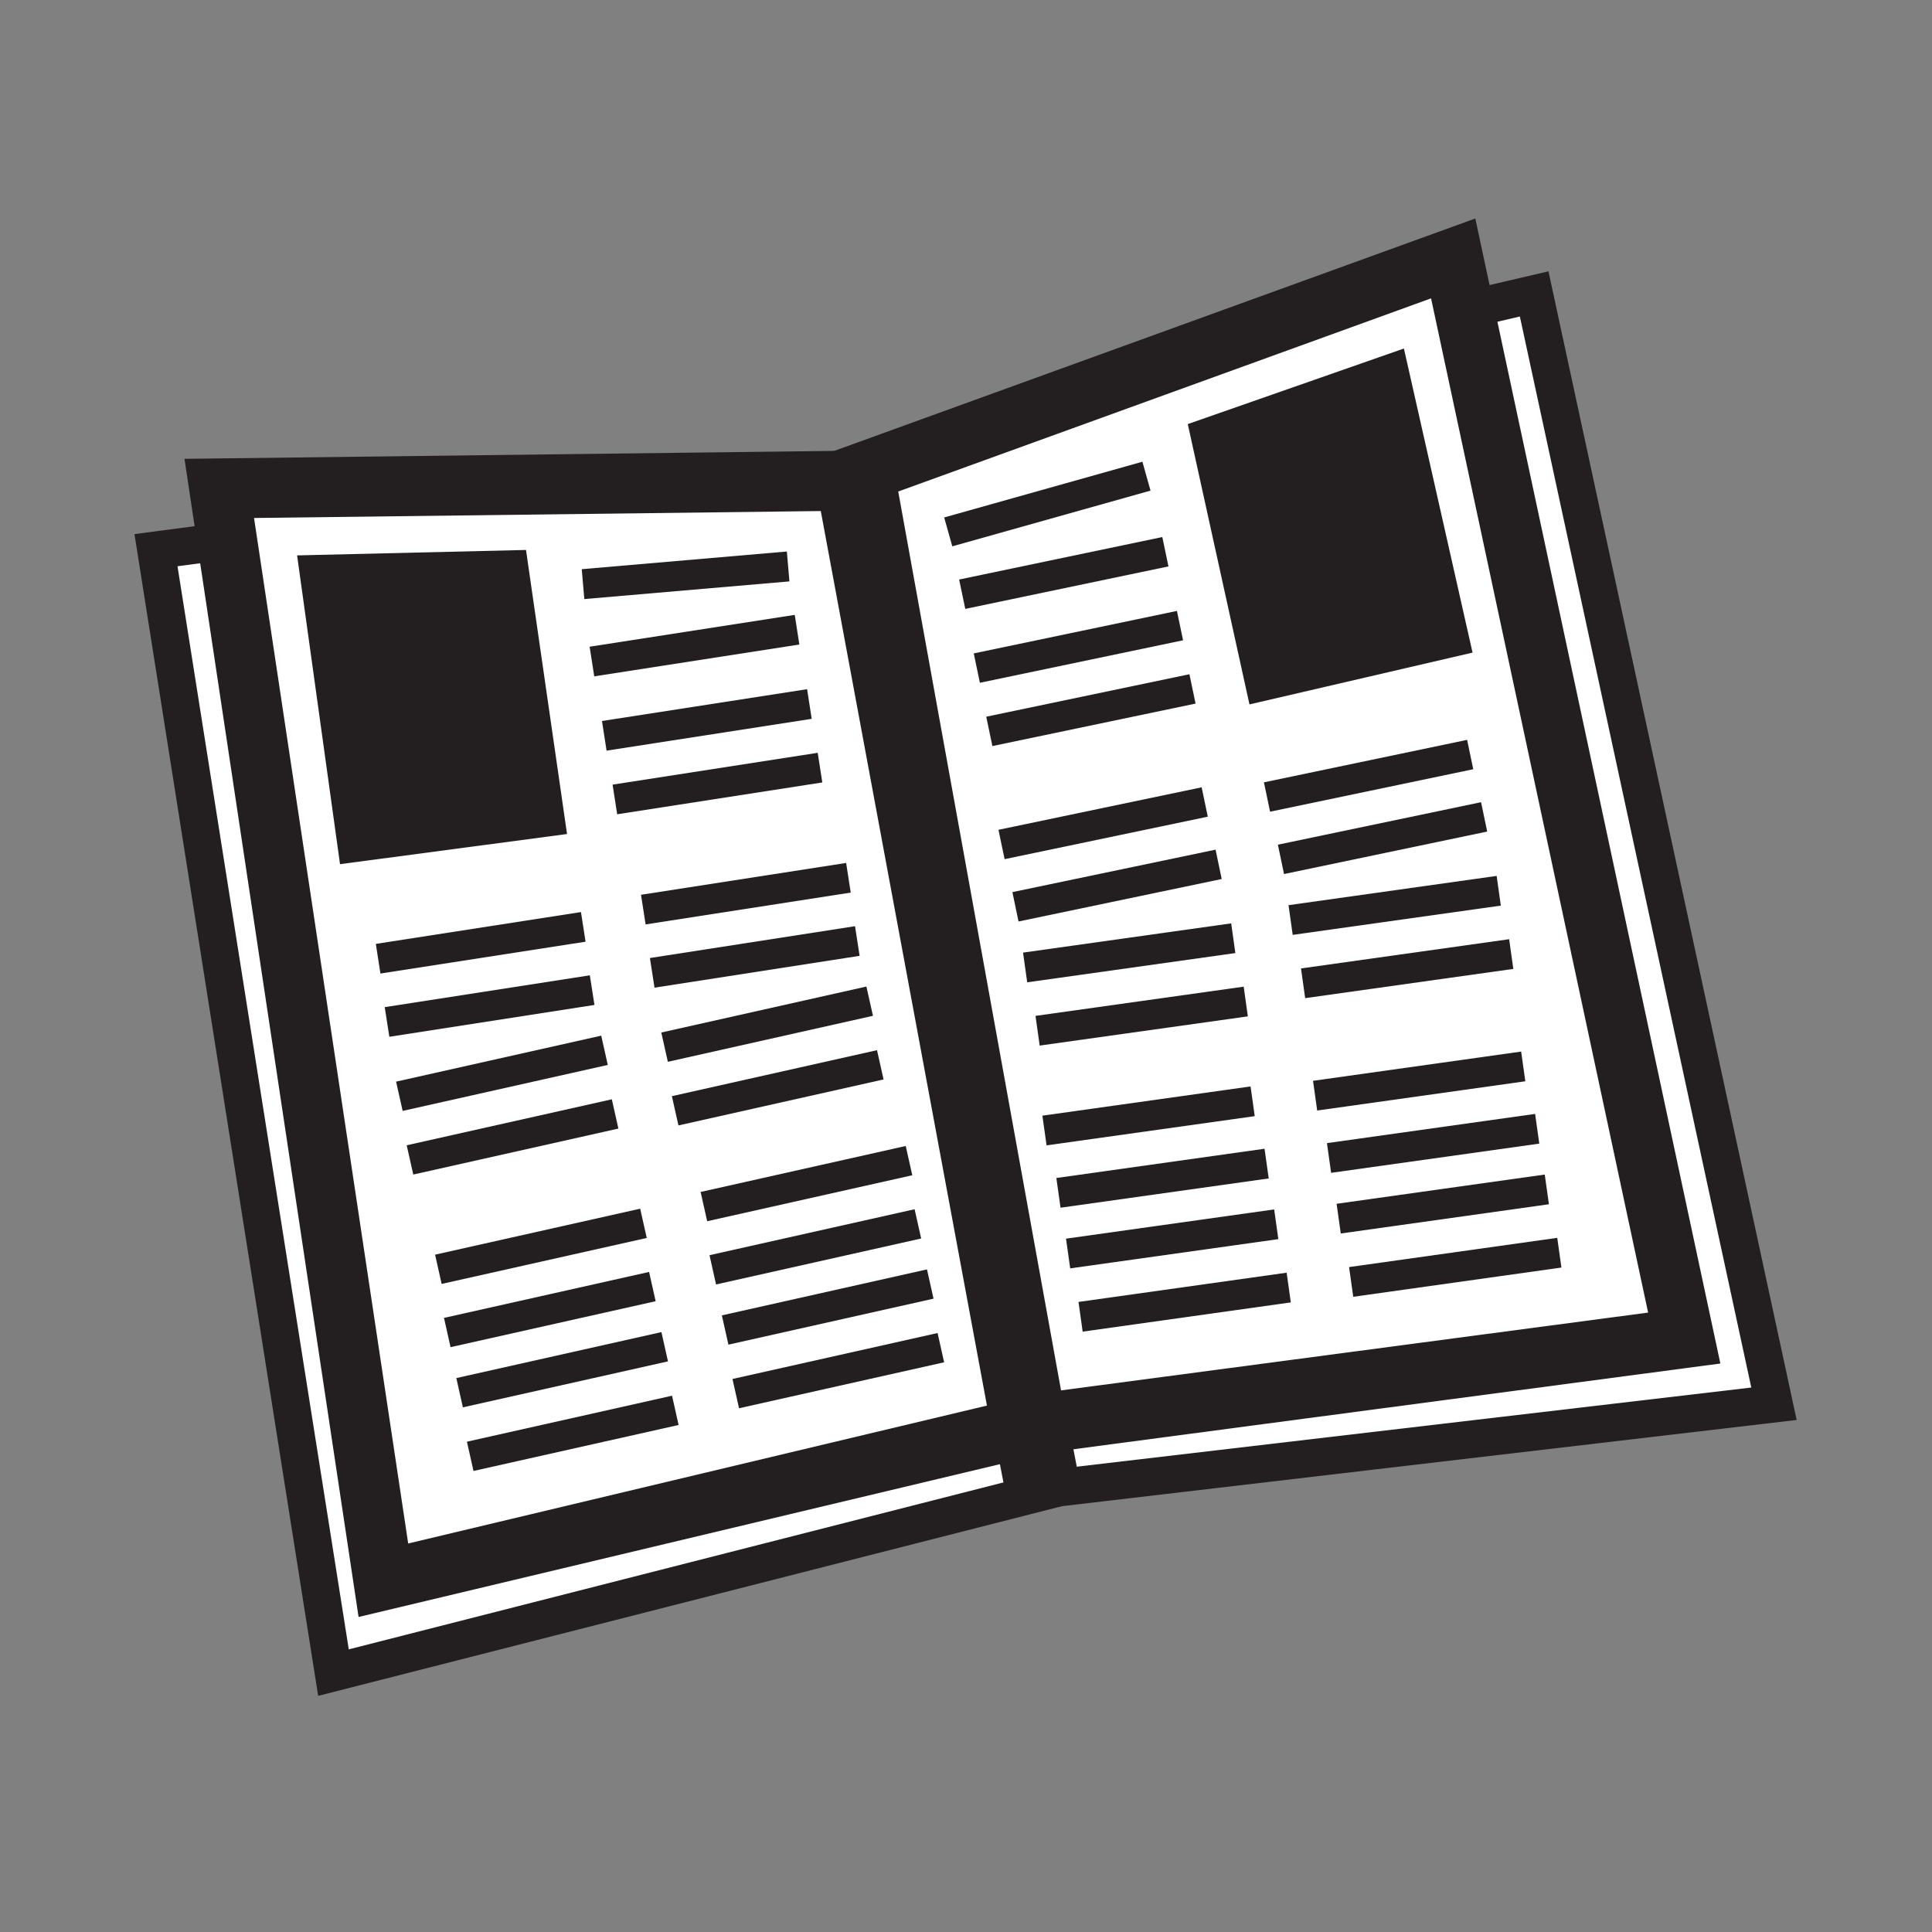 <?xml version="1.0" encoding="iso-8859-1"?>
<!-- Generator: Adobe Illustrator 12.0.1, SVG Export Plug-In . SVG Version: 6.00 Build 51448)  -->
<!DOCTYPE svg PUBLIC "-//W3C//DTD SVG 1.1//EN" "http://www.w3.org/Graphics/SVG/1.1/DTD/svg11.dtd">
<svg  version="1.1" id="Layer_1" xmlns="http://www.w3.org/2000/svg" xmlns:xlink="http://www.w3.org/1999/xlink" width="850.394" height="850.394"
	 viewBox="0 0 850.394 850.394" style="overflow:visible;enable-background:new 0 0 850.394 850.394;" xml:space="preserve">
<rect x="0" y="0" width="850.394" height="850.394" fill="#808080" stroke="none"/>
<g id="XMLID_7_">
	<g>
		<polygon style="fill:#FFFFFF;" points="465.96,654.83 146.78,736.22 68.66,242.17 99.98,238.04 168.75,695.56 449.69,628.62 
			447.63,617.55 451.59,616.81 453.61,627.26 453.89,627.21 453.89,627.2 456.28,626.74 741.34,588.96 644.52,136.55 675.28,129.37 
			780.84,617.88 		"/>
		<path style="fill:#FFFFFF;" d="M99.98,238.04l-3.47-23.06l275.72-3.38l75.4,405.95l2.061,11.07L168.75,695.56L99.98,238.04z
			 M242.1,361.44l-16.27-112.63l-87.5,2.08l16.97,122.08L242.1,361.44z"/>
		<path style="fill:#FFFFFF;" d="M644.52,136.55l96.82,452.41l-285.06,37.78l-75.89-419.01l259.25-93.98L644.52,136.55z
			 M640.28,282.31L613.14,162.08l-82.62,28.89l24.461,111.14L640.28,282.31z"/>
		<polygon style="fill:#231F20;" points="613.14,162.08 640.28,282.31 554.98,302.11 530.52,190.97 		"/>
		<polygon style="fill:#231F20;" points="225.83,248.81 242.1,361.44 155.3,372.97 138.33,250.89 		"/>
	</g>
	<g>
		<polygon style="fill:none;stroke:#231F20;stroke-width:26.406;" points="447.63,617.55 449.69,628.62 168.75,695.56 
			99.98,238.04 96.51,214.98 372.23,211.6 		"/>
		<polyline style="fill:none;stroke:#231F20;stroke-width:16.504;" points="105.03,237.37 99.98,238.04 68.66,242.17 146.78,736.22 
			465.96,654.83 		"/>
		<polygon style="fill:none;stroke:#231F20;stroke-width:13.203;" points="138.33,250.89 155.3,372.97 242.1,361.44 225.83,248.81 
					"/>
		<line style="fill:none;stroke:#231F20;stroke-width:13.203;" x1="256.63" y1="257.11" x2="346.91" y2="249.33"/>
		<line style="fill:none;stroke:#231F20;stroke-width:13.203;" x1="260.55" y1="291.18" x2="350.83" y2="277.17"/>
		<line style="fill:none;stroke:#231F20;stroke-width:13.203;" x1="265.98" y1="323.88" x2="356.27" y2="309.88"/>
		<line style="fill:none;stroke:#231F20;stroke-width:13.203;" x1="270.65" y1="351.89" x2="360.94" y2="337.88"/>
		<line style="fill:none;stroke:#231F20;stroke-width:13.203;" x1="283.16" y1="400.37" x2="373.45" y2="386.36"/>
		<line style="fill:none;stroke:#231F20;stroke-width:13.203;" x1="287.08" y1="428.21" x2="377.36" y2="414.2"/>
		<line style="fill:none;stroke:#231F20;stroke-width:13.203;" x1="292.52" y1="460.92" x2="382.8" y2="440.68"/>
		<line style="fill:none;stroke:#231F20;stroke-width:13.203;" x1="297.18" y1="488.93" x2="387.47" y2="468.69"/>
		<line style="fill:none;stroke:#231F20;stroke-width:13.203;" x1="309.83" y1="531.1" x2="400.11" y2="510.86"/>
		<line style="fill:none;stroke:#231F20;stroke-width:13.203;" x1="313.74" y1="558.93" x2="404.02" y2="538.7"/>
		<line style="fill:none;stroke:#231F20;stroke-width:13.203;" x1="319.18" y1="585.42" x2="409.46" y2="565.18"/>
		<line style="fill:none;stroke:#231F20;stroke-width:13.203;" x1="323.85" y1="613.42" x2="414.13" y2="593.19"/>
		<line style="fill:none;stroke:#231F20;stroke-width:13.203;" x1="166.44" y1="421.99" x2="256.73" y2="407.98"/>
		<line style="fill:none;stroke:#231F20;stroke-width:13.203;" x1="170.36" y1="449.83" x2="260.64" y2="435.82"/>
		<line style="fill:none;stroke:#231F20;stroke-width:13.203;" x1="175.79" y1="482.54" x2="266.08" y2="462.3"/>
		<line style="fill:none;stroke:#231F20;stroke-width:13.203;" x1="180.46" y1="510.55" x2="270.75" y2="490.31"/>
		<line style="fill:none;stroke:#231F20;stroke-width:13.203;" x1="192.95" y1="558.7" x2="283.23" y2="538.46"/>
		<line style="fill:none;stroke:#231F20;stroke-width:13.203;" x1="196.87" y1="586.53" x2="287.15" y2="566.3"/>
		<line style="fill:none;stroke:#231F20;stroke-width:13.203;" x1="202.3" y1="613.02" x2="292.58" y2="592.78"/>
		<line style="fill:none;stroke:#231F20;stroke-width:13.203;" x1="206.97" y1="641.02" x2="297.25" y2="620.78"/>
		<polygon style="fill:none;stroke:#231F20;stroke-width:26.406;" points="456.28,626.74 741.34,588.96 644.52,136.55 
			639.64,113.75 380.39,207.73 		"/>
		<polyline style="fill:none;stroke:#231F20;stroke-width:16.504;" points="639.54,137.71 644.52,136.55 675.28,129.37 
			780.84,617.88 465.96,654.83 464.91,654.95 		"/>
		<polygon style="fill:none;stroke:#231F20;stroke-width:13.203;" points="613.14,162.08 640.28,282.31 554.98,302.11 
			530.52,190.97 		"/>
		<line style="fill:none;stroke:#231F20;stroke-width:13.203;" x1="504.63" y1="209.59" x2="417.38" y2="234.12"/>
		<line style="fill:none;stroke:#231F20;stroke-width:13.203;" x1="512.96" y1="242.85" x2="423.53" y2="261.55"/>
		<line style="fill:none;stroke:#231F20;stroke-width:13.203;" x1="519.39" y1="275.37" x2="429.96" y2="294.07"/>
		<line style="fill:none;stroke:#231F20;stroke-width:13.203;" x1="524.89" y1="303.23" x2="435.46" y2="321.93"/>
		<line style="fill:none;stroke:#231F20;stroke-width:13.203;" x1="530.27" y1="353.01" x2="440.84" y2="371.71"/>
		<line style="fill:none;stroke:#231F20;stroke-width:13.203;" x1="536.4" y1="380.45" x2="446.97" y2="399.14"/>
		<line style="fill:none;stroke:#231F20;stroke-width:13.203;" x1="542.84" y1="412.97" x2="451.22" y2="425.84"/>
		<line style="fill:none;stroke:#231F20;stroke-width:13.203;" x1="548.34" y1="440.83" x2="456.71" y2="453.69"/>
		<line style="fill:none;stroke:#231F20;stroke-width:13.203;" x1="551.37" y1="484.75" x2="459.74" y2="497.61"/>
		<line style="fill:none;stroke:#231F20;stroke-width:13.203;" x1="557.52" y1="512.17" x2="465.89" y2="525.05"/>
		<line style="fill:none;stroke:#231F20;stroke-width:13.203;" x1="561.76" y1="538.88" x2="470.14" y2="551.75"/>
		<line style="fill:none;stroke:#231F20;stroke-width:13.203;" x1="567.25" y1="566.73" x2="475.63" y2="579.6"/>
		<line style="fill:none;stroke:#231F20;stroke-width:13.203;" x1="647.12" y1="332.12" x2="557.69" y2="350.82"/>
		<line style="fill:none;stroke:#231F20;stroke-width:13.203;" x1="653.26" y1="359.56" x2="563.83" y2="378.26"/>
		<line style="fill:none;stroke:#231F20;stroke-width:13.203;" x1="659.69" y1="392.08" x2="568.08" y2="404.96"/>
		<line style="fill:none;stroke:#231F20;stroke-width:13.203;" x1="665.19" y1="419.94" x2="573.57" y2="432.81"/>
		<line style="fill:none;stroke:#231F20;stroke-width:13.203;" x1="670.47" y1="469.4" x2="578.86" y2="482.27"/>
		<line style="fill:none;stroke:#231F20;stroke-width:13.203;" x1="676.62" y1="496.84" x2="584.99" y2="509.7"/>
		<line style="fill:none;stroke:#231F20;stroke-width:13.203;" x1="680.86" y1="523.53" x2="589.24" y2="536.4"/>
		<line style="fill:none;stroke:#231F20;stroke-width:13.203;" x1="686.36" y1="551.39" x2="594.73" y2="564.26"/>
		<polyline style="fill:none;stroke:#231F20;stroke-width:33.008;" points="451.59,616.81 453.61,627.26 458,650 		"/>
	</g>
</g>
<rect style="fill:none;" width="850.394" height="850.394"/>
</svg>
